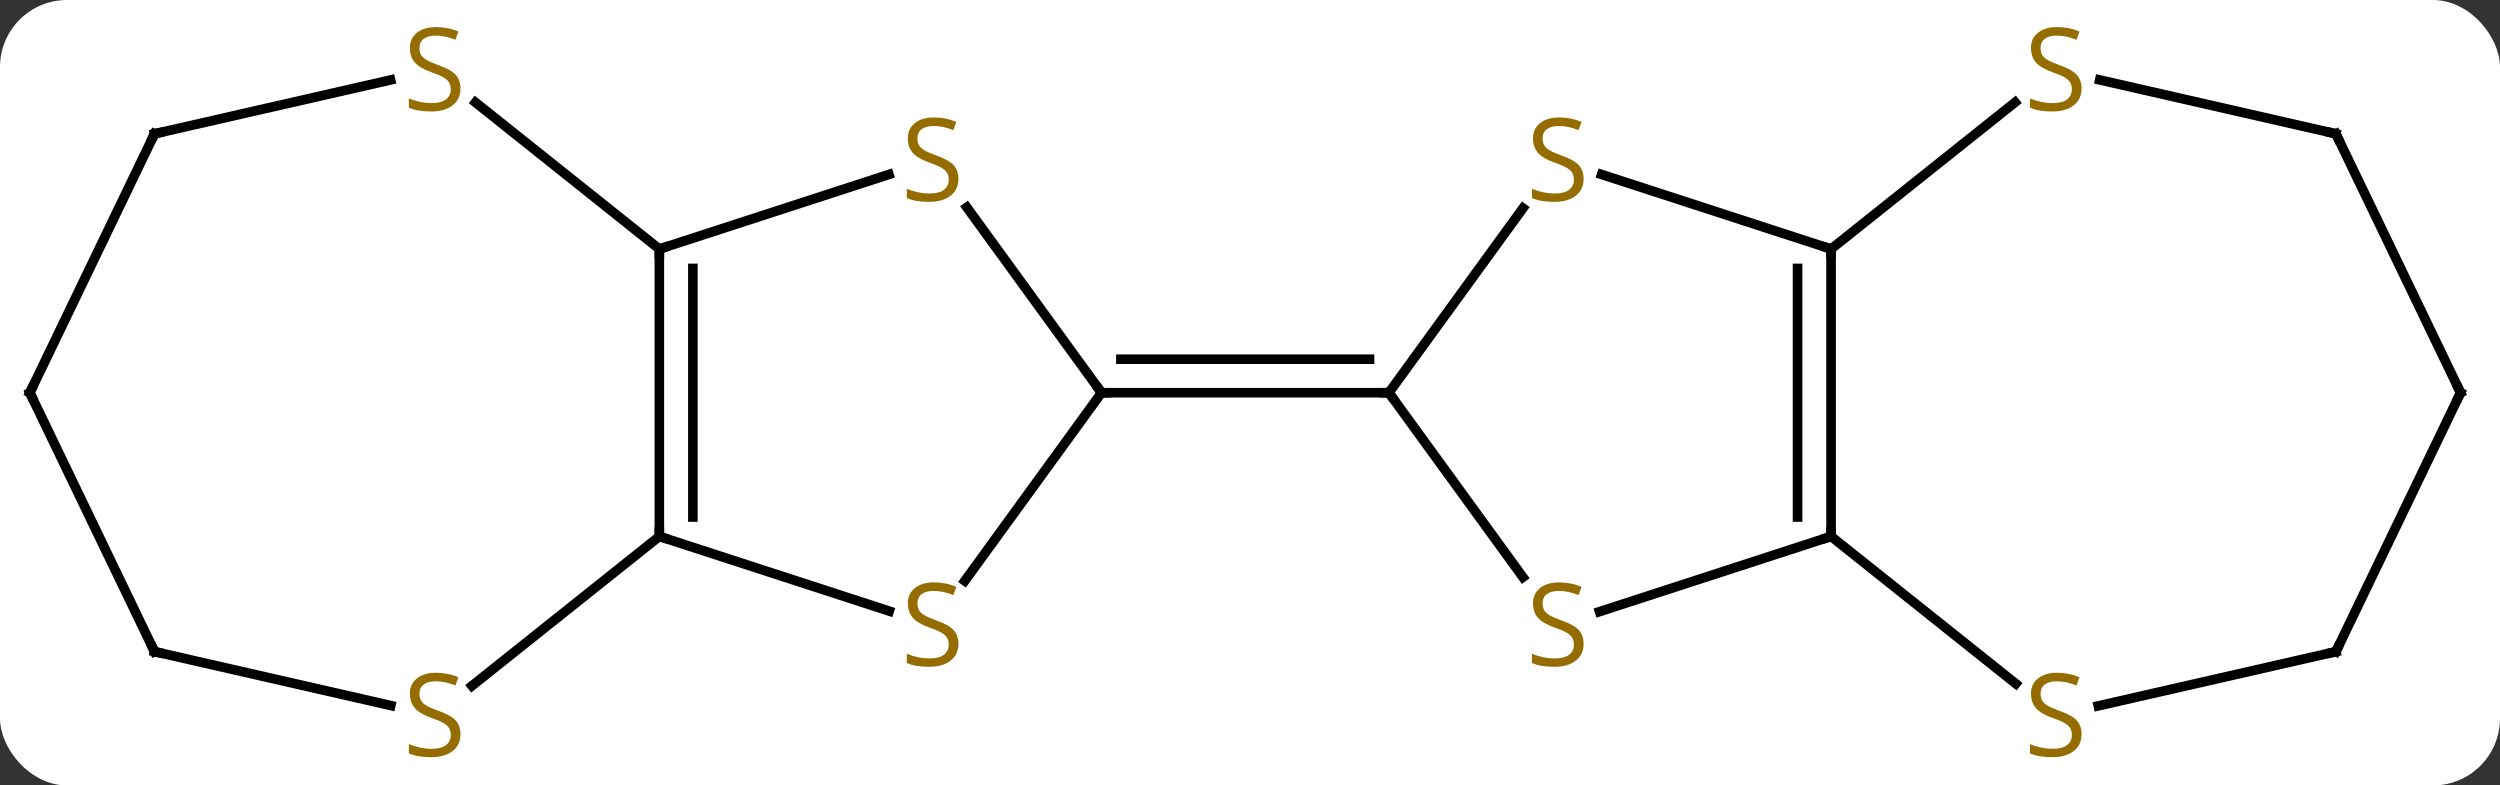 <svg width="261" viewBox="0 0 261 82" style="fill-opacity:1; color-rendering:auto; color-interpolation:auto; text-rendering:auto; stroke:black; stroke-linecap:square; stroke-miterlimit:10; shape-rendering:auto; stroke-opacity:1; fill:black; stroke-dasharray:none; font-weight:normal; stroke-width:1; font-family:'Open Sans'; font-style:normal; stroke-linejoin:miter; font-size:12; stroke-dashoffset:0; image-rendering:auto;" height="82" class="cas-substance-image" xmlns:xlink="http://www.w3.org/1999/xlink" xmlns="http://www.w3.org/2000/svg"><rect x="0" y="0" width="261" height="82" fill="#333333" stroke="none"/><svg class="cas-substance-single-component"><rect y="0" x="0" width="261" stroke="none" ry="7" rx="7" height="82" fill="white" class="cas-substance-group"/><svg y="0" x="0" width="261" viewBox="0 0 261 82" style="fill:black;" height="82" class="cas-substance-single-component-image"><svg><g><g transform="translate(130,41)" style="text-rendering:geometricPrecision; color-rendering:optimizeQuality; color-interpolation:linearRGB; stroke-linecap:butt; image-rendering:optimizeQuality;"><line y2="-19.355" y1="0" x2="-29.063" x1="-15" style="fill:none;"/><line y2="19.649" y1="0" x2="-29.277" x1="-15" style="fill:none;"/><line y2="0" y1="0" x2="15" x1="-15" style="fill:none;"/><line y2="-3.5" y1="-3.5" x2="12.979" x1="-12.979" style="fill:none;"/><line y2="-15" y1="-22.788" x2="-61.164" x1="-37.194" style="fill:none;"/><line y2="15" y1="22.798" x2="-61.164" x1="-37.165" style="fill:none;"/><line y2="15" y1="-15" x2="-61.164" x1="-61.164" style="fill:none;"/><line y2="12.979" y1="-12.979" x2="-57.664" x1="-57.664" style="fill:none;"/><line y2="-30.309" y1="-15" x2="-80.362" x1="-61.164" style="fill:none;"/><line y2="30.603" y1="15" x2="-80.731" x1="-61.164" style="fill:none;"/><line y2="-27.03" y1="-32.654" x2="-113.868" x1="-89.225" style="fill:none;"/><line y2="27.03" y1="32.659" x2="-113.868" x1="-89.204" style="fill:none;"/><line y2="0" y1="-27.03" x2="-126.885" x1="-113.868" style="fill:none;"/><line y2="0" y1="27.03" x2="-126.885" x1="-113.868" style="fill:none;"/><line y2="19.259" y1="0" x2="28.994" x1="15" style="fill:none;"/><line y2="-19.27" y1="0" x2="29.001" x1="15" style="fill:none;"/><line y2="15" y1="22.853" x2="61.164" x1="36.996" style="fill:none;"/><line y2="-15" y1="-22.784" x2="61.164" x1="37.207" style="fill:none;"/><line y2="-15" y1="15" x2="61.164" x1="61.164" style="fill:none;"/><line y2="-12.979" y1="12.979" x2="57.664" x1="57.664" style="fill:none;"/><line y2="30.379" y1="15" x2="80.45" x1="61.164" style="fill:none;"/><line y2="-30.32" y1="-15" x2="80.377" x1="61.164" style="fill:none;"/><line y2="27.03" y1="32.692" x2="113.868" x1="89.06" style="fill:none;"/><line y2="-27.03" y1="-32.658" x2="113.868" x1="89.208" style="fill:none;"/><line y2="0" y1="27.03" x2="126.885" x1="113.868" style="fill:none;"/><line y2="0" y1="-27.03" x2="126.885" x1="113.868" style="fill:none;"/><path style="fill:none; stroke-miterlimit:5;" d="M-14.5 0 L-15 0 L-15.294 -0.405"/></g><g transform="translate(130,41)" style="stroke-linecap:butt; fill:rgb(148,108,0); text-rendering:geometricPrecision; color-rendering:optimizeQuality; image-rendering:optimizeQuality; font-family:'Open Sans'; stroke:rgb(148,108,0); color-interpolation:linearRGB; stroke-miterlimit:5;"><path style="stroke:none;" d="M-29.939 -22.332 Q-29.939 -21.207 -30.759 -20.567 Q-31.579 -19.926 -32.986 -19.926 Q-34.517 -19.926 -35.329 -20.332 L-35.329 -21.286 Q-34.798 -21.067 -34.181 -20.934 Q-33.564 -20.801 -32.954 -20.801 Q-31.954 -20.801 -31.454 -21.184 Q-30.954 -21.567 -30.954 -22.239 Q-30.954 -22.676 -31.134 -22.965 Q-31.314 -23.254 -31.728 -23.497 Q-32.142 -23.739 -33.001 -24.036 Q-34.189 -24.457 -34.704 -25.043 Q-35.22 -25.629 -35.22 -26.582 Q-35.22 -27.567 -34.478 -28.153 Q-33.736 -28.739 -32.501 -28.739 Q-31.236 -28.739 -30.157 -28.27 L-30.47 -27.411 Q-31.532 -27.848 -32.532 -27.848 Q-33.329 -27.848 -33.775 -27.512 Q-34.22 -27.176 -34.22 -26.567 Q-34.22 -26.129 -34.056 -25.84 Q-33.892 -25.551 -33.501 -25.317 Q-33.111 -25.082 -32.298 -24.786 Q-30.954 -24.317 -30.447 -23.762 Q-29.939 -23.207 -29.939 -22.332 Z"/><path style="stroke:none;" d="M-29.939 26.207 Q-29.939 27.332 -30.759 27.973 Q-31.579 28.614 -32.986 28.614 Q-34.517 28.614 -35.329 28.207 L-35.329 27.254 Q-34.798 27.473 -34.181 27.606 Q-33.564 27.739 -32.954 27.739 Q-31.954 27.739 -31.454 27.356 Q-30.954 26.973 -30.954 26.301 Q-30.954 25.864 -31.134 25.575 Q-31.314 25.286 -31.728 25.043 Q-32.142 24.801 -33.001 24.504 Q-34.189 24.082 -34.704 23.497 Q-35.22 22.911 -35.22 21.957 Q-35.22 20.973 -34.478 20.387 Q-33.736 19.801 -32.501 19.801 Q-31.236 19.801 -30.157 20.27 L-30.47 21.129 Q-31.532 20.692 -32.532 20.692 Q-33.329 20.692 -33.775 21.028 Q-34.22 21.364 -34.22 21.973 Q-34.22 22.411 -34.056 22.7 Q-33.892 22.989 -33.501 23.223 Q-33.111 23.457 -32.298 23.754 Q-30.954 24.223 -30.447 24.778 Q-29.939 25.332 -29.939 26.207 Z"/><path style="fill:none; stroke:black;" d="M-61.164 -14.5 L-61.164 -15 L-60.688 -15.155"/><path style="fill:none; stroke:black;" d="M-61.164 14.5 L-61.164 15 L-60.688 15.155"/><path style="stroke:none;" d="M-81.926 -31.767 Q-81.926 -30.642 -82.746 -30.002 Q-83.566 -29.361 -84.973 -29.361 Q-86.504 -29.361 -87.316 -29.767 L-87.316 -30.721 Q-86.785 -30.502 -86.168 -30.369 Q-85.551 -30.236 -84.941 -30.236 Q-83.941 -30.236 -83.441 -30.619 Q-82.941 -31.002 -82.941 -31.674 Q-82.941 -32.111 -83.121 -32.4 Q-83.301 -32.689 -83.715 -32.932 Q-84.129 -33.174 -84.988 -33.471 Q-86.176 -33.892 -86.691 -34.478 Q-87.207 -35.064 -87.207 -36.017 Q-87.207 -37.002 -86.465 -37.588 Q-85.723 -38.174 -84.488 -38.174 Q-83.223 -38.174 -82.144 -37.705 L-82.457 -36.846 Q-83.519 -37.283 -84.519 -37.283 Q-85.316 -37.283 -85.762 -36.947 Q-86.207 -36.611 -86.207 -36.002 Q-86.207 -35.564 -86.043 -35.275 Q-85.879 -34.986 -85.488 -34.752 Q-85.098 -34.517 -84.285 -34.221 Q-82.941 -33.752 -82.433 -33.197 Q-81.926 -32.642 -81.926 -31.767 Z"/><path style="stroke:none;" d="M-81.926 35.642 Q-81.926 36.767 -82.746 37.408 Q-83.566 38.049 -84.973 38.049 Q-86.504 38.049 -87.316 37.642 L-87.316 36.689 Q-86.785 36.908 -86.168 37.041 Q-85.551 37.174 -84.941 37.174 Q-83.941 37.174 -83.441 36.791 Q-82.941 36.408 -82.941 35.736 Q-82.941 35.299 -83.121 35.01 Q-83.301 34.721 -83.715 34.478 Q-84.129 34.236 -84.988 33.939 Q-86.176 33.517 -86.691 32.932 Q-87.207 32.346 -87.207 31.392 Q-87.207 30.408 -86.465 29.822 Q-85.723 29.236 -84.488 29.236 Q-83.223 29.236 -82.144 29.705 L-82.457 30.564 Q-83.519 30.127 -84.519 30.127 Q-85.316 30.127 -85.762 30.463 Q-86.207 30.799 -86.207 31.408 Q-86.207 31.846 -86.043 32.135 Q-85.879 32.424 -85.488 32.658 Q-85.098 32.892 -84.285 33.189 Q-82.941 33.658 -82.433 34.213 Q-81.926 34.767 -81.926 35.642 Z"/><path style="fill:none; stroke:black;" d="M-113.38 -27.141 L-113.868 -27.03 L-114.085 -26.579"/><path style="fill:none; stroke:black;" d="M-113.38 27.141 L-113.868 27.03 L-114.085 26.579"/><path style="fill:none; stroke:black;" d="M-126.668 -0.451 L-126.885 0 L-126.668 0.451"/><path style="fill:none; stroke:black;" d="M14.5 -0 L15 0 L15.294 0.405"/><path style="stroke:none;" d="M35.329 26.207 Q35.329 27.332 34.509 27.973 Q33.689 28.614 32.282 28.614 Q30.751 28.614 29.939 28.207 L29.939 27.254 Q30.47 27.473 31.087 27.606 Q31.704 27.739 32.314 27.739 Q33.314 27.739 33.814 27.356 Q34.314 26.973 34.314 26.301 Q34.314 25.864 34.134 25.575 Q33.954 25.286 33.54 25.043 Q33.126 24.801 32.267 24.504 Q31.079 24.082 30.564 23.497 Q30.048 22.911 30.048 21.957 Q30.048 20.973 30.79 20.387 Q31.532 19.801 32.767 19.801 Q34.032 19.801 35.111 20.27 L34.798 21.129 Q33.736 20.692 32.736 20.692 Q31.939 20.692 31.493 21.028 Q31.048 21.364 31.048 21.973 Q31.048 22.411 31.212 22.7 Q31.376 22.989 31.767 23.223 Q32.157 23.457 32.97 23.754 Q34.314 24.223 34.822 24.778 Q35.329 25.332 35.329 26.207 Z"/><path style="stroke:none;" d="M35.329 -22.332 Q35.329 -21.207 34.509 -20.567 Q33.689 -19.926 32.282 -19.926 Q30.751 -19.926 29.939 -20.332 L29.939 -21.286 Q30.47 -21.067 31.087 -20.934 Q31.704 -20.801 32.314 -20.801 Q33.314 -20.801 33.814 -21.184 Q34.314 -21.567 34.314 -22.239 Q34.314 -22.676 34.134 -22.965 Q33.954 -23.254 33.54 -23.497 Q33.126 -23.739 32.267 -24.036 Q31.079 -24.457 30.564 -25.043 Q30.048 -25.629 30.048 -26.582 Q30.048 -27.567 30.79 -28.153 Q31.532 -28.739 32.767 -28.739 Q34.032 -28.739 35.111 -28.27 L34.798 -27.411 Q33.736 -27.848 32.736 -27.848 Q31.939 -27.848 31.493 -27.512 Q31.048 -27.176 31.048 -26.567 Q31.048 -26.129 31.212 -25.84 Q31.376 -25.551 31.767 -25.317 Q32.157 -25.082 32.97 -24.786 Q34.314 -24.317 34.822 -23.762 Q35.329 -23.207 35.329 -22.332 Z"/><path style="fill:none; stroke:black;" d="M61.164 14.5 L61.164 15 L60.688 15.155"/><path style="fill:none; stroke:black;" d="M61.164 -14.5 L61.164 -15 L60.688 -15.155"/><path style="stroke:none;" d="M87.316 35.642 Q87.316 36.767 86.496 37.408 Q85.676 38.049 84.269 38.049 Q82.738 38.049 81.926 37.642 L81.926 36.689 Q82.457 36.908 83.074 37.041 Q83.691 37.174 84.301 37.174 Q85.301 37.174 85.801 36.791 Q86.301 36.408 86.301 35.736 Q86.301 35.299 86.121 35.01 Q85.941 34.721 85.527 34.478 Q85.113 34.236 84.254 33.939 Q83.066 33.517 82.551 32.932 Q82.035 32.346 82.035 31.392 Q82.035 30.408 82.777 29.822 Q83.519 29.236 84.754 29.236 Q86.019 29.236 87.098 29.705 L86.785 30.564 Q85.723 30.127 84.723 30.127 Q83.926 30.127 83.48 30.463 Q83.035 30.799 83.035 31.408 Q83.035 31.846 83.199 32.135 Q83.363 32.424 83.754 32.658 Q84.144 32.892 84.957 33.189 Q86.301 33.658 86.808 34.213 Q87.316 34.767 87.316 35.642 Z"/><path style="stroke:none;" d="M87.316 -31.767 Q87.316 -30.642 86.496 -30.002 Q85.676 -29.361 84.269 -29.361 Q82.738 -29.361 81.926 -29.767 L81.926 -30.721 Q82.457 -30.502 83.074 -30.369 Q83.691 -30.236 84.301 -30.236 Q85.301 -30.236 85.801 -30.619 Q86.301 -31.002 86.301 -31.674 Q86.301 -32.111 86.121 -32.4 Q85.941 -32.689 85.527 -32.932 Q85.113 -33.174 84.254 -33.471 Q83.066 -33.892 82.551 -34.478 Q82.035 -35.064 82.035 -36.017 Q82.035 -37.002 82.777 -37.588 Q83.519 -38.174 84.754 -38.174 Q86.019 -38.174 87.098 -37.705 L86.785 -36.846 Q85.723 -37.283 84.723 -37.283 Q83.926 -37.283 83.48 -36.947 Q83.035 -36.611 83.035 -36.002 Q83.035 -35.564 83.199 -35.275 Q83.363 -34.986 83.754 -34.752 Q84.144 -34.517 84.957 -34.221 Q86.301 -33.752 86.808 -33.197 Q87.316 -32.642 87.316 -31.767 Z"/><path style="fill:none; stroke:black;" d="M113.38 27.141 L113.868 27.03 L114.085 26.579"/><path style="fill:none; stroke:black;" d="M113.38 -27.141 L113.868 -27.03 L114.085 -26.579"/><path style="fill:none; stroke:black;" d="M126.668 0.451 L126.885 0 L126.668 -0.451"/></g></g></svg></svg></svg></svg>